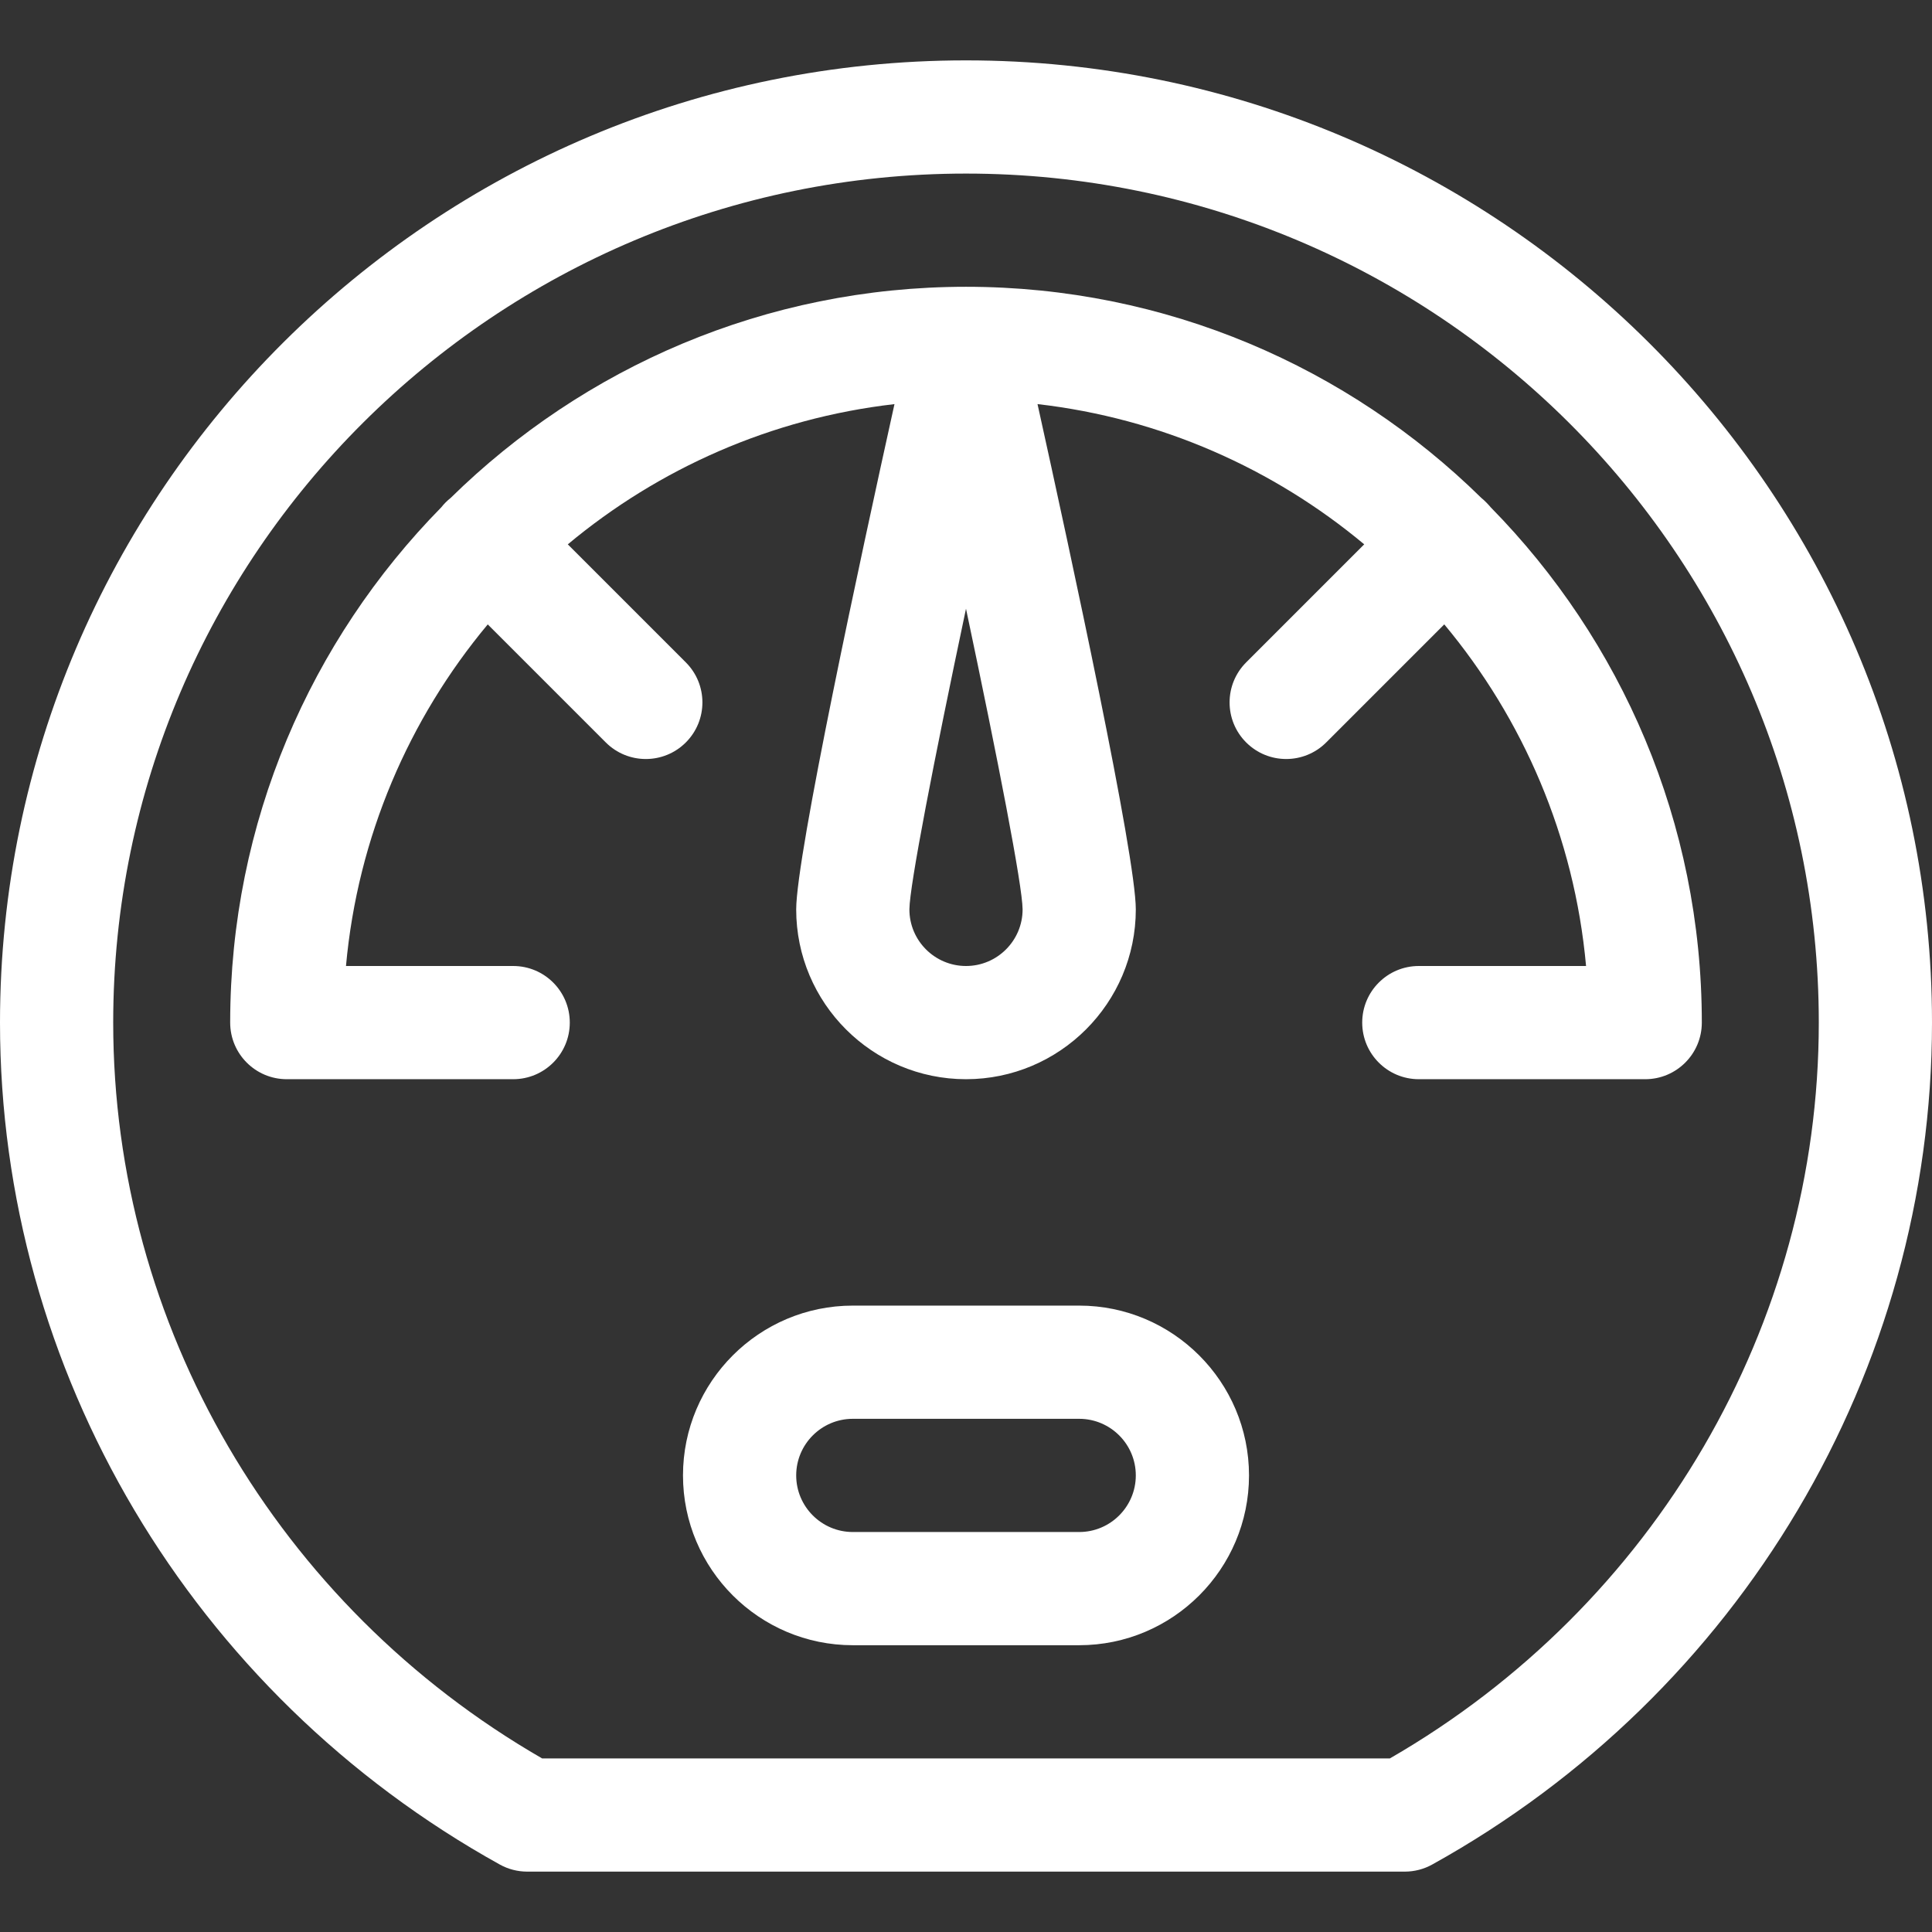 <?xml version="1.0"?>
<svg xmlns="http://www.w3.org/2000/svg" xmlns:xlink="http://www.w3.org/1999/xlink" xmlns:svgjs="http://svgjs.com/svgjs" version="1.1" width="512" height="512" x="0" y="0" viewBox="0 0 512 512" style="enable-background:new 0 0 512 512" xml:space="preserve" class=""><rect x="0" y="0" width="512" height="512" fill="#333333" stroke="none"/><g>
<g xmlns="http://www.w3.org/2000/svg">
	<g>
		<path d="M256,16C114.841,16,0,130.393,0,271c0,92.292,50.749,177.785,132.442,223.116c2.227,1.236,4.731,1.884,7.278,1.884h232.56    c2.546,0,5.051-0.648,7.278-1.884C461.251,448.784,512,363.292,512,271C512,130.393,397.159,16,256,16z M368.332,466H143.668    C73.451,425.504,30,351.14,30,271C30,146.935,131.383,46,256,46s226,100.935,226,225C482,351.14,438.549,425.503,368.332,466z" fill="#ffffff" data-original="#000000" style="" class=""/>
	</g>
</g>
<g xmlns="http://www.w3.org/2000/svg">
	<g>
		<path d="M395.052,134.439c-0.361-0.457-1.562-1.757-2.492-2.492C357.355,97.367,309.129,76,256,76    c-53.129,0-101.355,21.367-136.56,55.947c-0.93,0.735-1.758,1.563-2.492,2.492C82.367,169.645,61,217.871,61,271    c0,8.284,6.716,15,15,15h60c8.284,0,15-6.716,15-15s-6.716-15-15-15H91.689c3.101-34.25,16.707-65.512,37.571-90.527    l31.281,31.281c2.929,2.929,6.767,4.393,10.606,4.393c3.838,0,7.678-1.465,10.606-4.393c5.858-5.858,5.858-15.355,0-21.213    l-31.281-31.281c24.049-20.058,53.871-33.407,86.572-37.165C228.159,147.269,211,226.705,211,241c0,24.813,20.187,45,45,45    s45-20.187,45-45c0-14.296-17.161-93.737-26.046-133.91c32.703,3.757,62.527,17.108,86.577,37.166l-31.284,31.285    c-5.858,5.858-5.858,15.355,0,21.213c2.929,2.929,6.768,4.393,10.606,4.393c3.838,0,7.678-1.465,10.606-4.393l31.285-31.286    c20.864,25.016,34.48,56.278,37.579,90.532H376c-8.284,0-15,6.716-15,15s6.716,15,15,15h60c8.284,0,15-6.716,15-15    C451,217.871,429.633,169.645,395.052,134.439z M256,256c-8.271,0-15-6.729-15-14.995c0.045-6.297,6.489-39.454,15-79.69    c8.511,40.236,14.955,73.392,15,79.69C270.998,249.273,264.27,256,256,256z" fill="#ffffff" data-original="#000000" style="" class=""/>
	</g>
</g>
<g xmlns="http://www.w3.org/2000/svg">
	<g>
		<path d="M286,346h-60c-24.813,0-45,20.187-45,45s20.187,45,45,45h60c24.813,0,45-20.187,45-45S310.813,346,286,346z M286,406h-60    c-8.271,0-15-6.729-15-15s6.729-15,15-15h60c8.271,0,15,6.729,15,15S294.271,406,286,406z" fill="#ffffff" data-original="#000000" style="" class=""/>
	</g>
</g>
<g xmlns="http://www.w3.org/2000/svg">
</g>
<g xmlns="http://www.w3.org/2000/svg">
</g>
<g xmlns="http://www.w3.org/2000/svg">
</g>
<g xmlns="http://www.w3.org/2000/svg">
</g>
<g xmlns="http://www.w3.org/2000/svg">
</g>
<g xmlns="http://www.w3.org/2000/svg">
</g>
<g xmlns="http://www.w3.org/2000/svg">
</g>
<g xmlns="http://www.w3.org/2000/svg">
</g>
<g xmlns="http://www.w3.org/2000/svg">
</g>
<g xmlns="http://www.w3.org/2000/svg">
</g>
<g xmlns="http://www.w3.org/2000/svg">
</g>
<g xmlns="http://www.w3.org/2000/svg">
</g>
<g xmlns="http://www.w3.org/2000/svg">
</g>
<g xmlns="http://www.w3.org/2000/svg">
</g>
<g xmlns="http://www.w3.org/2000/svg">
</g>
</g></svg>
